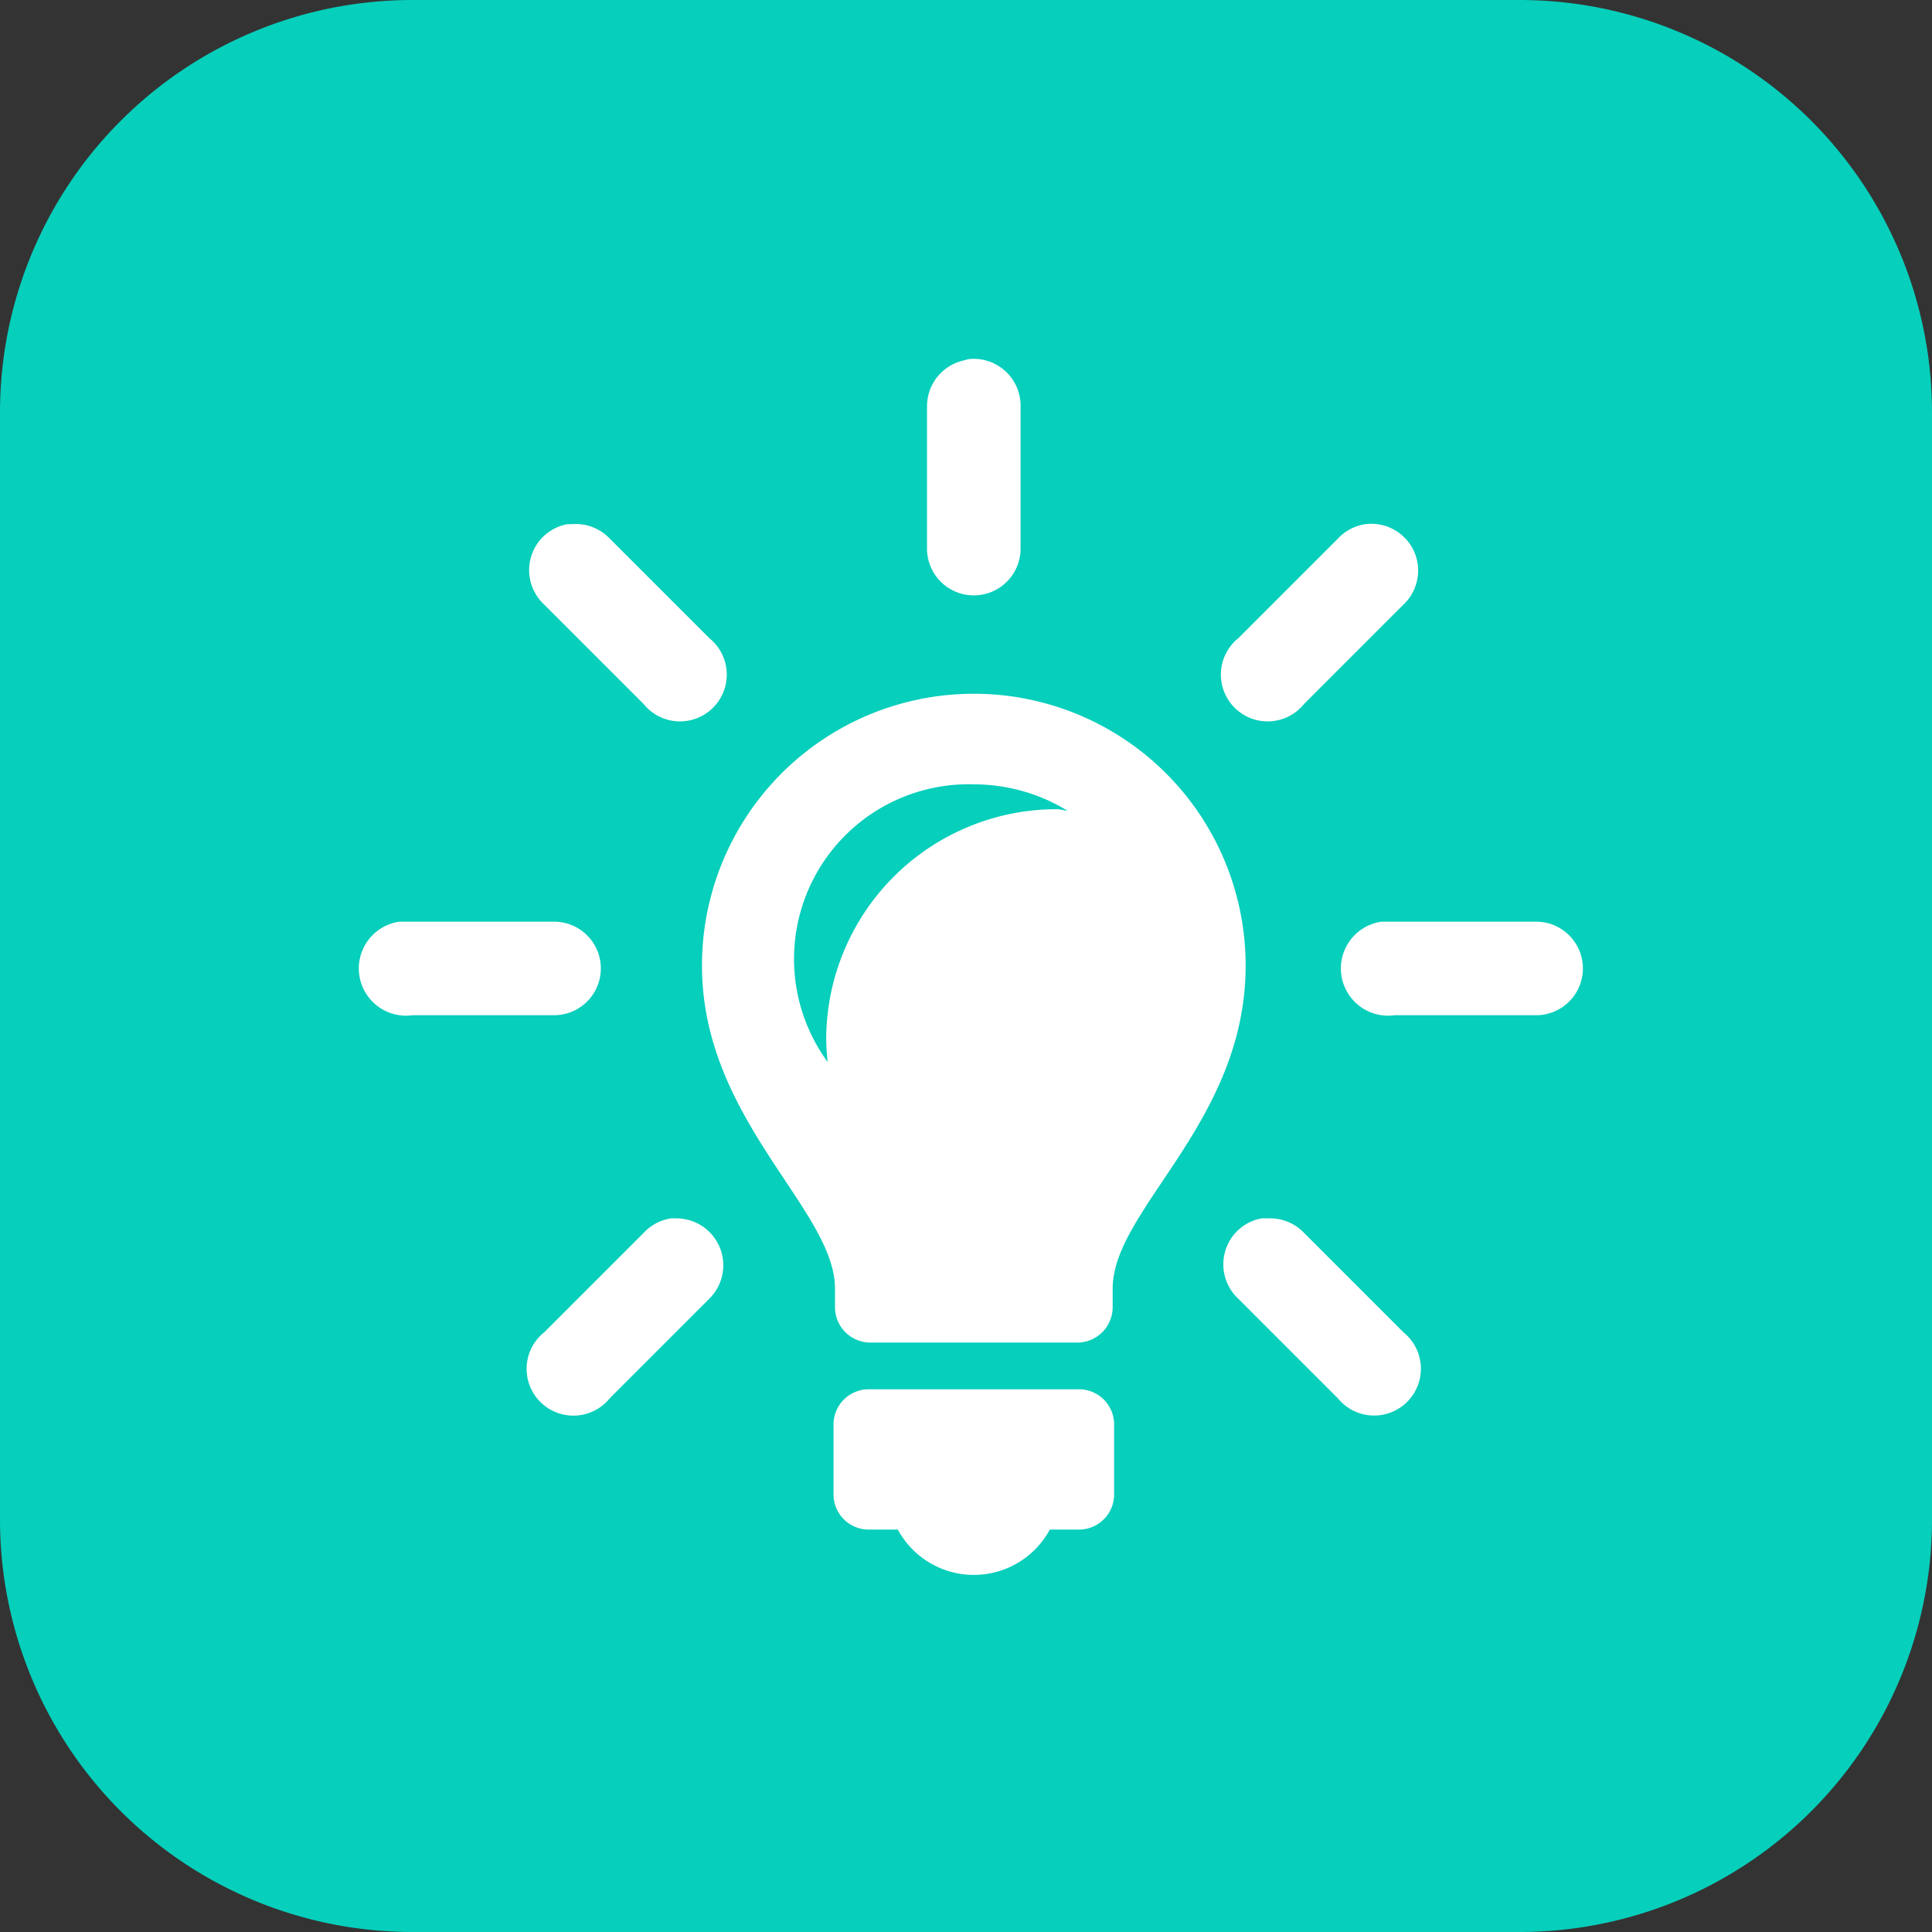 <svg xmlns="http://www.w3.org/2000/svg" width="70" height="70" viewBox="0 0 70 70">
  <rect x="0" y="0" width="70" height="70" fill="#333333" stroke="none"/>
  <g id="icon-khoahoccongnghe" transform="translate(-101 -848)">
    <path id="Path_19530" data-name="Path 19530" d="M14.939,0H55.061A14.939,14.939,0,0,1,70,14.939V55.061A14.939,14.939,0,0,1,55.061,70H14.939A14.939,14.939,0,0,1,0,55.061V14.939A14.939,14.939,0,0,1,14.939,0Z" transform="translate(101 848)" fill="#06cfbb"/>
    <path id="Path_20299" data-name="Path 20299" d="M21.973-.028a1.971,1.971,0,0,0-.212.053,1.7,1.7,0,0,0-1.324,1.694V6.8a1.695,1.695,0,1,0,3.389,0V1.719A1.7,1.7,0,0,0,21.973-.028ZM7.412,5.955A1.684,1.684,0,0,0,6.088,7.147a1.7,1.7,0,0,0,.477,1.721l3.6,3.6a1.695,1.695,0,1,0,2.383-2.383l-3.6-3.6a1.7,1.7,0,0,0-1.377-.53Zm28.911,0a1.7,1.7,0,0,0-1.006.53l-3.6,3.6A1.695,1.695,0,1,0,34.1,12.468l3.6-3.6a1.694,1.694,0,0,0-1.377-2.912ZM22.132,12.1a9.847,9.847,0,0,0-9.849,9.849c0,5.586,4.819,8.836,4.819,11.7v.688a1.284,1.284,0,0,0,1.271,1.271h7.519a1.284,1.284,0,0,0,1.271-1.271v-.688c0-2.873,4.818-6.023,4.818-11.7A9.847,9.847,0,0,0,22.132,12.1Zm0,3.283a6.478,6.478,0,0,1,3.389.953c-.119-.007-.251-.053-.371-.053a8.352,8.352,0,0,0-8.366,8.313c0,.285.026.569.053.847a6.33,6.33,0,0,1,5.3-10.061ZM1.322,20.358A1.711,1.711,0,0,0,1.8,23.747H6.882a1.695,1.695,0,1,0,0-3.389H1.322Zm35.583,0a1.711,1.711,0,0,0,.476,3.389h5.083a1.695,1.695,0,1,0,0-3.389h-5.56ZM11.171,31.107a1.7,1.7,0,0,0-1.006.53l-3.6,3.6A1.695,1.695,0,1,0,8.947,37.62l3.6-3.6a1.7,1.7,0,0,0-1.218-2.912Zm21.392,0A1.684,1.684,0,0,0,31.24,32.3a1.7,1.7,0,0,0,.477,1.721l3.6,3.6A1.695,1.695,0,1,0,37.7,35.237l-3.6-3.6a1.693,1.693,0,0,0-1.218-.53h-.318ZM18.32,37.3a1.275,1.275,0,0,0-1.271,1.271v2.542a1.275,1.275,0,0,0,1.271,1.271h1.059a3.13,3.13,0,0,0,5.507,0h1.059a1.275,1.275,0,0,0,1.271-1.271V38.573A1.275,1.275,0,0,0,25.945,37.3Z" transform="translate(114.151 861.036)" fill="#fff"/>
  </g>
</svg>

